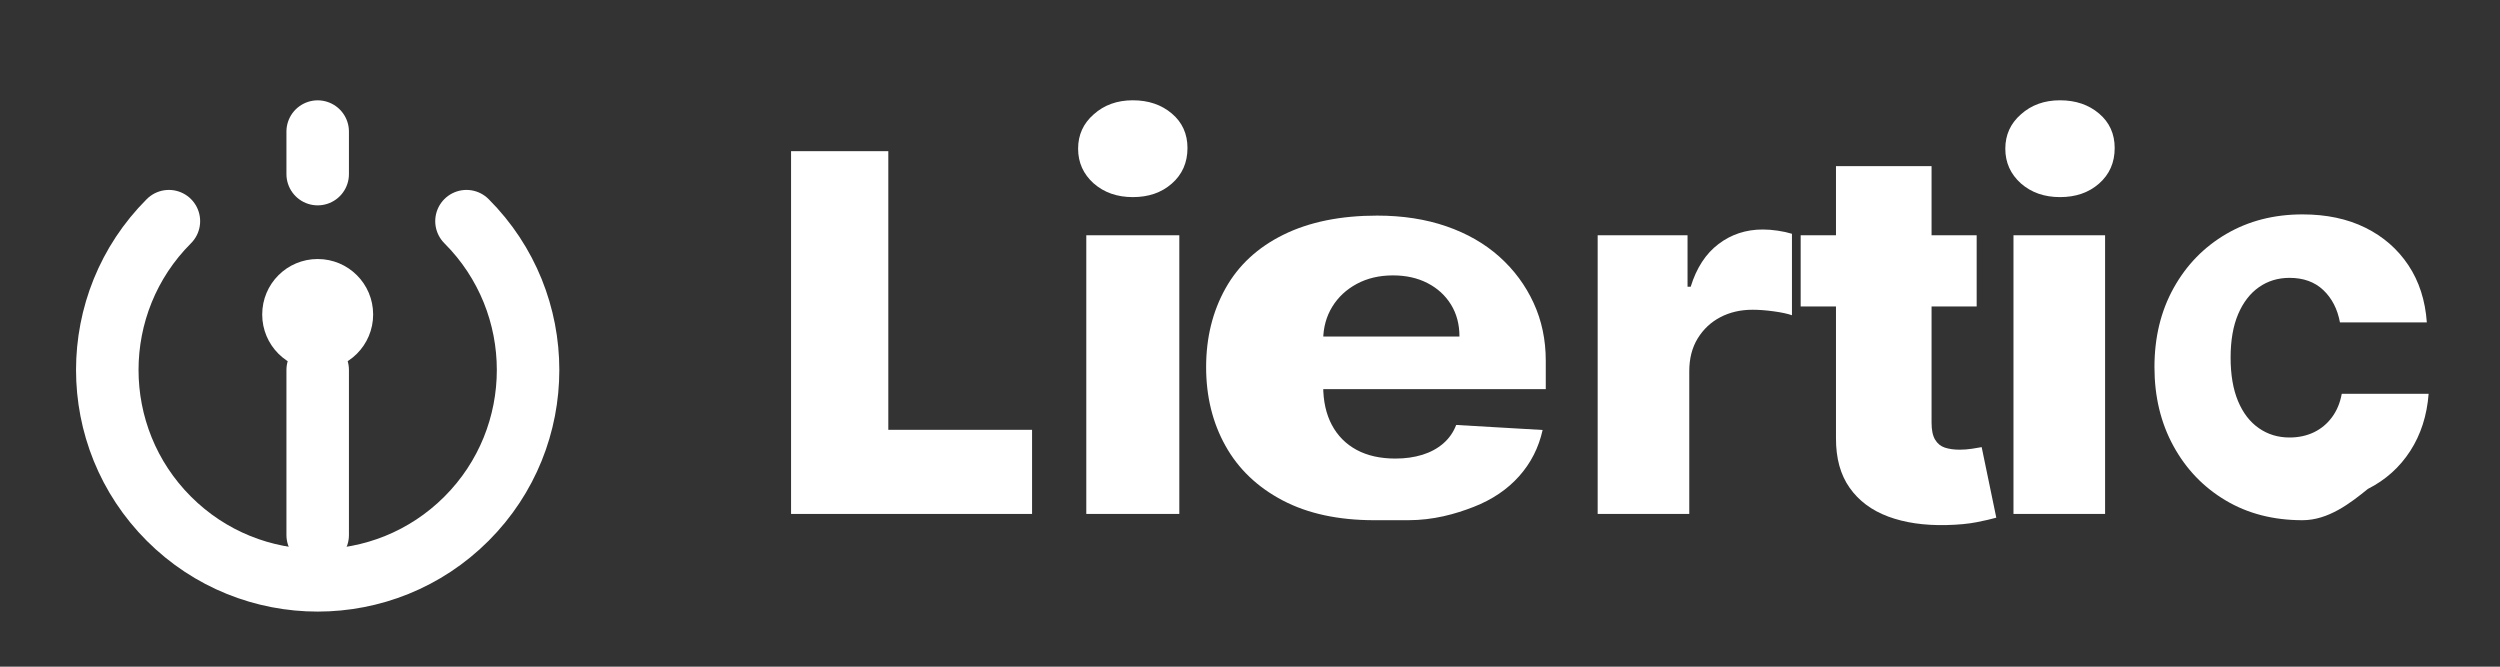 <svg width="120" height="32" viewBox="0 0 120 32" fill="none" xmlns="http://www.w3.org/2000/svg">
  <rect x="0" y="0" width="120" height="32" fill="#333333" stroke="none"/>
  <path d="M8.107 10.616C4.164 14.558 4.164 20.957 8.107 24.899C12.049 28.842 18.448 28.842 22.391 24.899C26.333 20.957 26.333 14.558 22.391 10.616" stroke="#FFFFFF" stroke-width="3" stroke-linecap="round" stroke-linejoin="round"/>
  <path d="M15.249 25.684V17.758" stroke="#FFFFFF" stroke-width="3" stroke-linecap="round" stroke-linejoin="round"/>
  <path d="M15.249 8.357V6.316" stroke="#FFFFFF" stroke-width="3" stroke-linecap="round" stroke-linejoin="round"/>
  <path d="M15.249 17.758C16.722 17.758 17.911 16.568 17.911 15.095C17.911 13.622 16.722 12.433 15.249 12.433C13.776 12.433 12.586 13.622 12.586 15.095C12.586 16.568 13.776 17.758 15.249 17.758Z" fill="#FFFFFF"/>
  <path d="M37.971 24.669V7.256H42.639V20.631H49.539V24.669H37.971Z" fill="#FFFFFF"/>
  <path d="M52.142 24.669V11.294H56.607V24.669H52.142ZM54.374 9.461C53.624 9.461 52.999 9.243 52.499 8.806C51.999 8.357 51.749 7.801 51.749 7.138C51.749 6.474 51.999 5.924 52.499 5.488C52.999 5.039 53.624 4.814 54.374 4.814C55.124 4.814 55.749 5.026 56.249 5.45C56.749 5.874 56.999 6.426 56.999 7.105C56.999 7.803 56.749 8.372 56.249 8.811C55.749 9.251 55.124 9.461 54.374 9.461Z" fill="#FFFFFF"/>
  <path d="M65.966 24.97C64.24 24.97 62.774 24.653 61.566 24.019C60.359 23.385 59.445 22.513 58.825 21.403C58.204 20.293 57.894 19.033 57.894 17.622C57.894 16.212 58.204 14.951 58.825 13.841C59.445 12.731 60.374 11.872 61.611 11.263C62.848 10.654 64.346 10.349 66.107 10.349C67.329 10.349 68.436 10.521 69.429 10.864C70.421 11.207 71.269 11.694 71.973 12.324C72.676 12.954 73.222 13.692 73.612 14.538C74.002 15.384 74.197 16.309 74.197 17.312V18.678H59.681V16.155H70.054C70.054 15.569 69.918 15.056 69.646 14.617C69.374 14.178 68.999 13.835 68.521 13.589C68.042 13.342 67.49 13.219 66.864 13.219C66.209 13.219 65.629 13.355 65.126 13.626C64.622 13.897 64.229 14.265 63.945 14.729C63.662 15.193 63.518 15.719 63.513 16.305V18.527C63.513 19.251 63.651 19.873 63.927 20.394C64.203 20.914 64.599 21.314 65.115 21.593C65.631 21.872 66.253 22.011 66.98 22.011C67.454 22.011 67.886 21.95 68.276 21.829C68.665 21.708 68.999 21.526 69.278 21.285C69.557 21.043 69.763 20.747 69.897 20.398L74.046 20.639C73.858 21.486 73.482 22.225 72.918 22.858C72.354 23.491 71.628 23.981 70.74 24.329C69.851 24.677 68.802 24.97 67.592 24.97H65.966Z" fill="#FFFFFF"/>
  <path d="M76.688 24.669V11.294H81.002V13.763H81.153C81.432 12.86 81.877 12.176 82.49 11.712C83.103 11.248 83.81 11.016 84.612 11.016C84.838 11.016 85.079 11.034 85.334 11.072C85.588 11.11 85.815 11.16 86.014 11.222V15.131C85.795 15.056 85.501 14.993 85.132 14.943C84.763 14.893 84.427 14.868 84.122 14.868C83.548 14.868 83.034 14.987 82.579 15.224C82.124 15.462 81.761 15.802 81.49 16.243C81.22 16.684 81.085 17.208 81.085 17.817V24.669H76.688Z" fill="#FFFFFF"/>
  <path d="M94.88 11.294V14.711H86.432V11.294H94.88ZM88.318 7.975H92.715V20.29C92.715 20.643 92.771 20.914 92.885 21.104C92.998 21.294 93.156 21.421 93.356 21.487C93.557 21.552 93.794 21.585 94.067 21.585C94.258 21.585 94.454 21.57 94.655 21.54C94.856 21.51 95.011 21.484 95.12 21.462L95.822 24.848C95.594 24.914 95.28 24.986 94.881 25.065C94.481 25.144 93.996 25.19 93.426 25.203C92.356 25.227 91.425 25.09 90.632 24.794C89.84 24.499 89.223 24.039 88.783 23.414C88.342 22.79 88.124 21.998 88.127 21.038V7.975H88.318Z" fill="#FFFFFF"/>
  <path d="M96.647 24.669V11.294H101.044V24.669H96.647ZM98.88 9.461C98.13 9.461 97.505 9.243 97.005 8.806C96.505 8.357 96.255 7.801 96.255 7.138C96.255 6.474 96.505 5.924 97.005 5.488C97.505 5.039 98.13 4.814 98.88 4.814C99.63 4.814 100.255 5.026 100.755 5.45C101.255 5.874 101.505 6.426 101.505 7.105C101.505 7.803 101.255 8.372 100.755 8.811C100.255 9.251 99.63 9.461 98.88 9.461Z" fill="#FFFFFF"/>
  <path d="M110.518 24.97C109.124 24.97 107.895 24.654 106.832 24.021C105.768 23.389 104.932 22.518 104.325 21.409C103.718 20.301 103.414 19.039 103.414 17.622C103.414 16.193 103.721 14.927 104.336 13.822C104.95 12.718 105.793 11.853 106.864 11.228C107.934 10.603 109.152 10.291 110.518 10.291C111.669 10.291 112.675 10.503 113.536 10.929C114.397 11.354 115.085 11.954 115.602 12.729C116.118 13.505 116.413 14.42 116.488 15.476H112.318C112.199 14.833 111.932 14.316 111.519 13.924C111.106 13.533 110.566 13.337 109.897 13.337C109.344 13.337 108.856 13.486 108.431 13.783C108.005 14.081 107.672 14.513 107.431 15.079C107.19 15.646 107.069 16.341 107.069 17.165C107.069 17.988 107.188 18.684 107.425 19.252C107.662 19.82 107.995 20.254 108.425 20.552C108.855 20.851 109.344 21 109.897 21C110.328 21 110.715 20.917 111.062 20.752C111.407 20.587 111.697 20.347 111.932 20.032C112.167 19.717 112.324 19.341 112.404 18.904H116.574C116.494 19.943 116.201 20.856 115.694 21.643C115.186 22.431 114.507 23.039 113.658 23.468C112.809 24.158 111.757 24.97 110.518 24.97Z" fill="#FFFFFF"/>
</svg>
